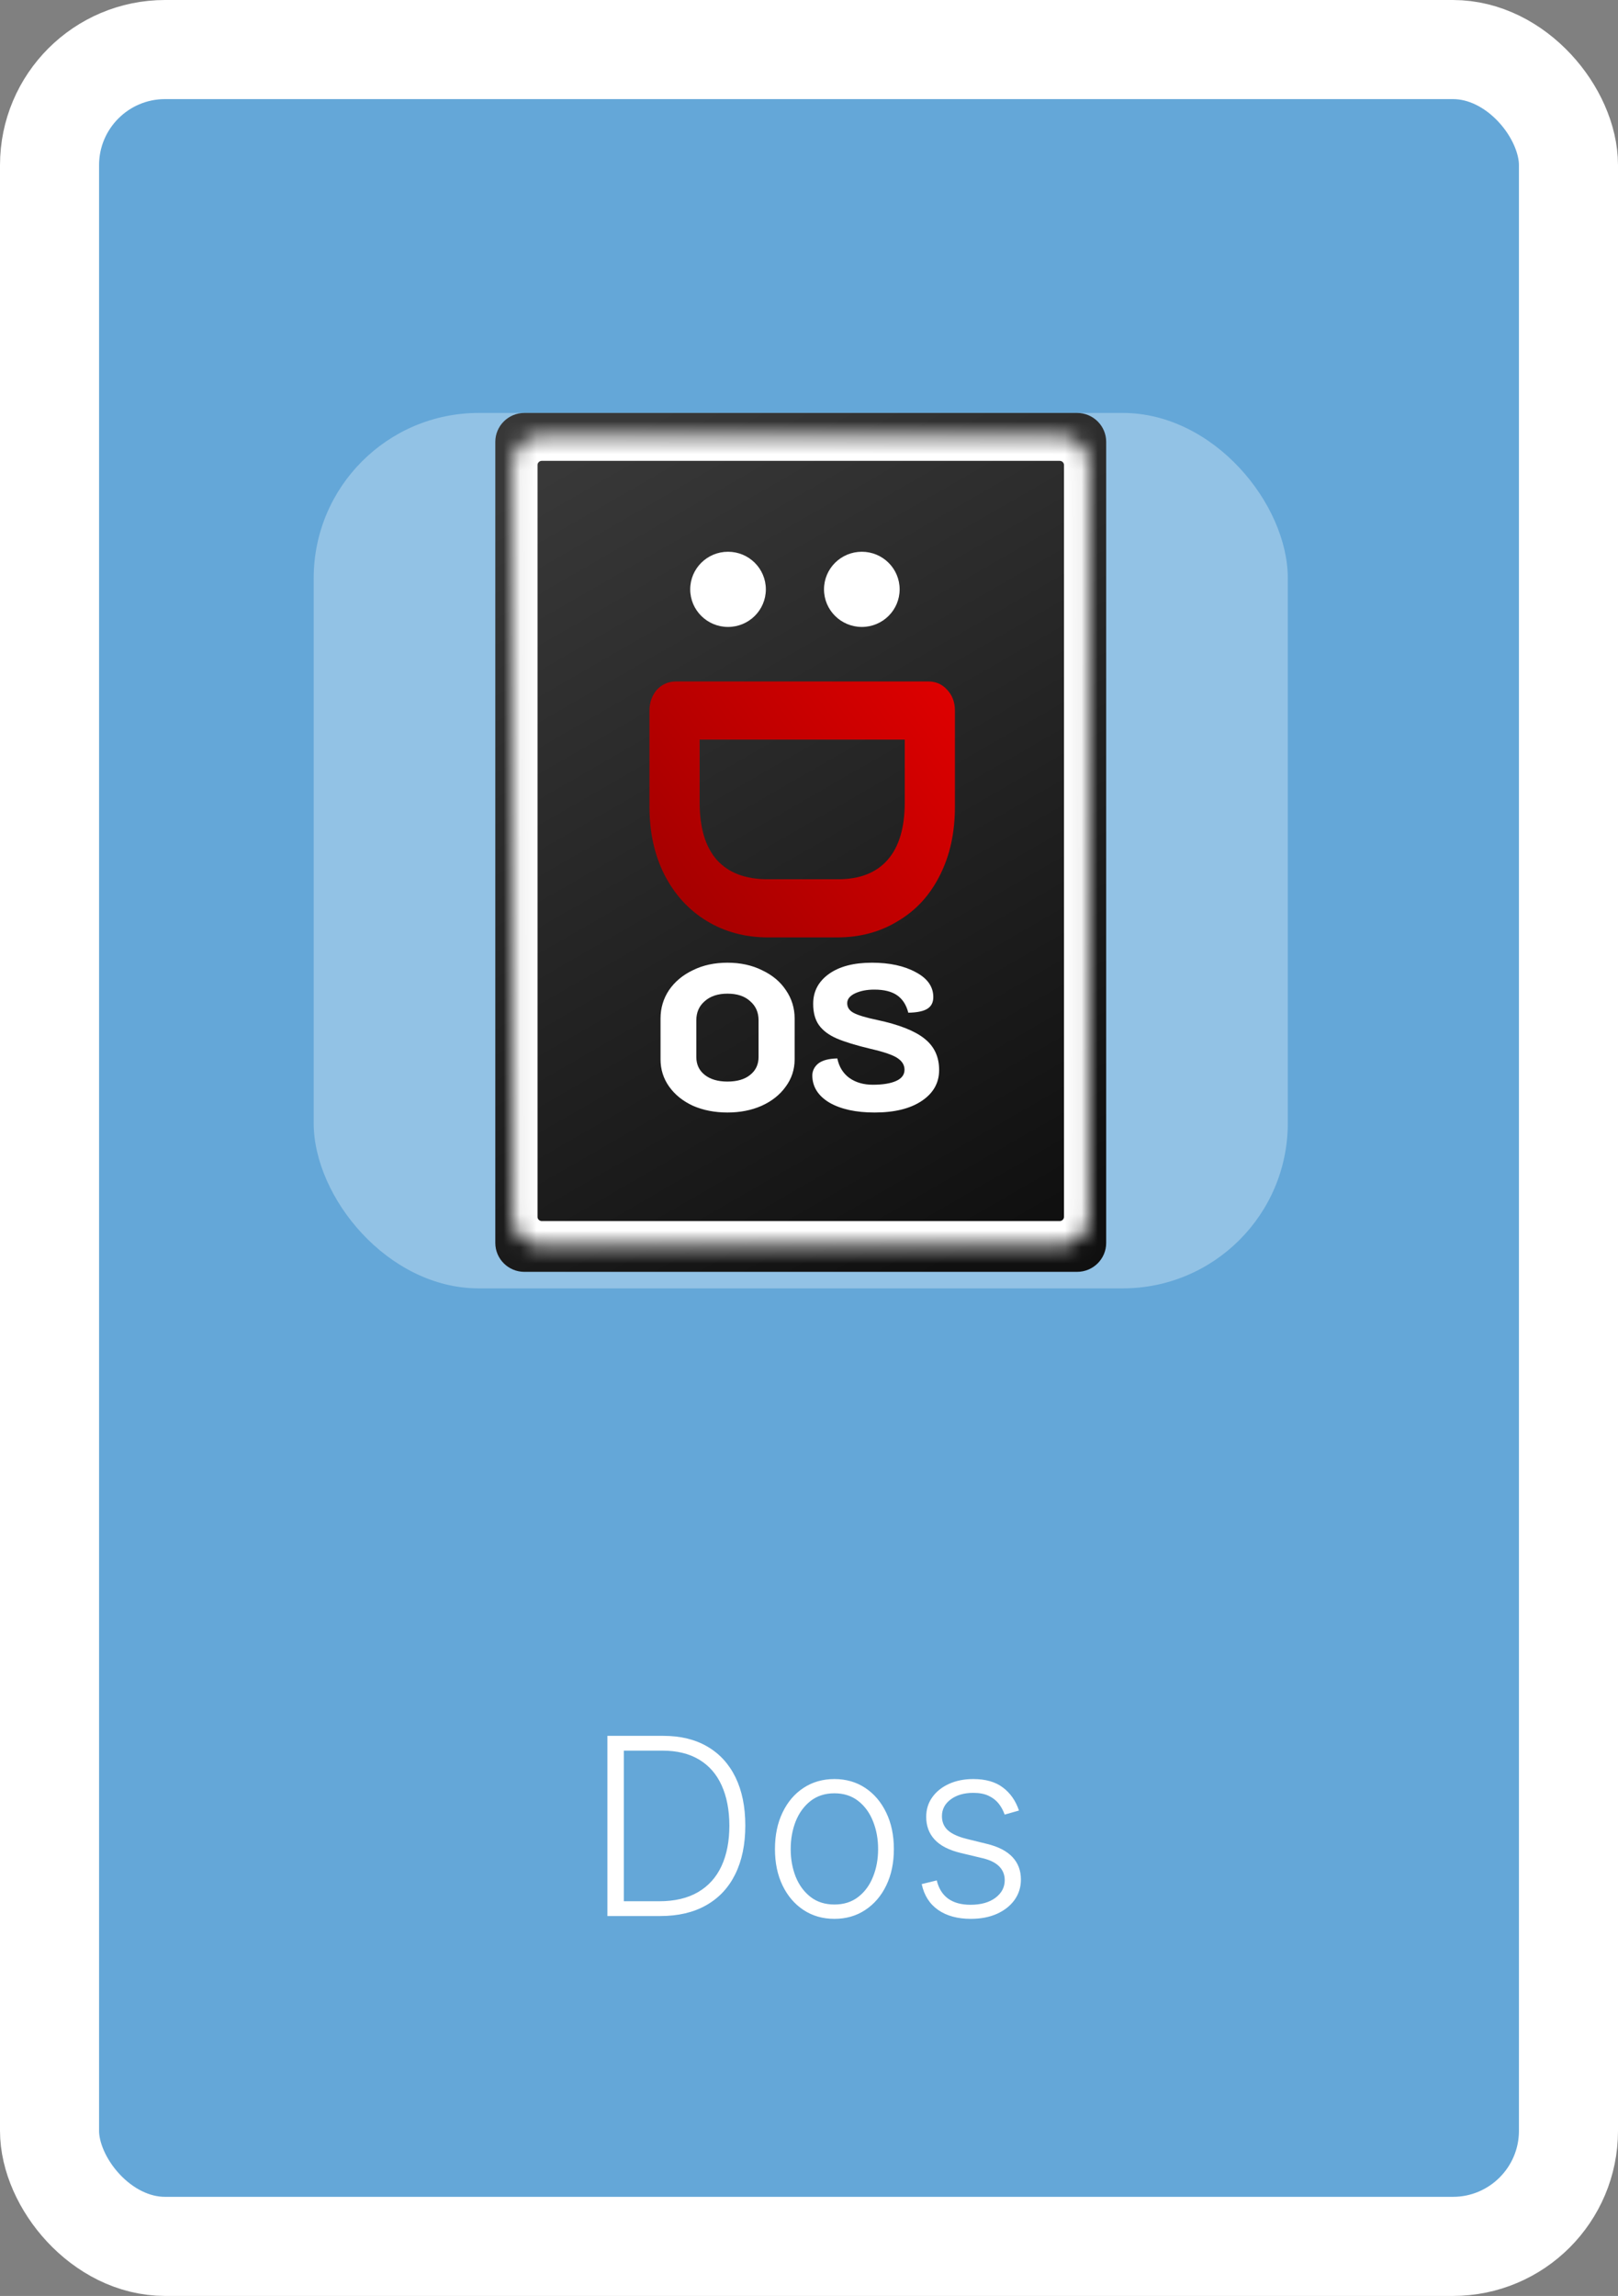 <svg width="98" height="139" viewBox="0 0 98 139" fill="none" xmlns="http://www.w3.org/2000/svg">
<rect x="0" y="0" width="98" height="139" fill="#808080" stroke="none"/>
<rect x="3" y="3" width="92" height="133" rx="7" fill="#64A7D8"/>
<rect x="3" y="3" width="92" height="133" rx="7" stroke="white" stroke-width="6"/>
<path d="M39.985 116H36.789V105.091H40.177C41.218 105.091 42.107 105.308 42.846 105.741C43.588 106.174 44.156 106.795 44.55 107.605C44.944 108.415 45.142 109.386 45.142 110.519C45.142 111.662 44.939 112.644 44.534 113.464C44.133 114.281 43.547 114.908 42.776 115.345C42.009 115.782 41.079 116 39.985 116ZM37.785 115.105H39.927C40.864 115.105 41.649 114.92 42.281 114.551C42.913 114.182 43.387 113.654 43.703 112.969C44.019 112.284 44.177 111.467 44.177 110.519C44.174 109.578 44.017 108.768 43.709 108.09C43.403 107.412 42.949 106.891 42.345 106.529C41.745 106.167 41.003 105.986 40.118 105.986H37.785V115.105ZM50.539 116.17C49.832 116.17 49.207 115.991 48.664 115.632C48.124 115.274 47.701 114.778 47.396 114.146C47.091 113.511 46.938 112.777 46.938 111.946C46.938 111.108 47.091 110.371 47.396 109.736C47.701 109.097 48.124 108.599 48.664 108.244C49.207 107.886 49.832 107.706 50.539 107.706C51.245 107.706 51.869 107.886 52.408 108.244C52.948 108.603 53.371 109.1 53.676 109.736C53.985 110.371 54.14 111.108 54.14 111.946C54.14 112.777 53.987 113.511 53.681 114.146C53.376 114.778 52.952 115.274 52.408 115.632C51.869 115.991 51.245 116.17 50.539 116.17ZM50.539 115.302C51.107 115.302 51.588 115.15 51.982 114.844C52.377 114.539 52.675 114.132 52.877 113.624C53.083 113.116 53.186 112.557 53.186 111.946C53.186 111.336 53.083 110.775 52.877 110.263C52.675 109.752 52.377 109.342 51.982 109.033C51.588 108.724 51.107 108.569 50.539 108.569C49.974 108.569 49.493 108.724 49.095 109.033C48.701 109.342 48.401 109.752 48.195 110.263C47.993 110.775 47.891 111.336 47.891 111.946C47.891 112.557 47.993 113.116 48.195 113.624C48.401 114.132 48.701 114.539 49.095 114.844C49.489 115.15 49.971 115.302 50.539 115.302ZM61.718 109.613L60.85 109.858C60.765 109.613 60.644 109.391 60.488 109.192C60.331 108.994 60.127 108.836 59.875 108.718C59.627 108.601 59.318 108.543 58.948 108.543C58.394 108.543 57.94 108.674 57.585 108.937C57.23 109.2 57.052 109.539 57.052 109.954C57.052 110.306 57.173 110.592 57.414 110.812C57.659 111.028 58.036 111.201 58.544 111.328L59.779 111.632C60.465 111.799 60.978 112.064 61.319 112.426C61.663 112.788 61.835 113.243 61.835 113.789C61.835 114.251 61.708 114.661 61.452 115.02C61.196 115.379 60.839 115.661 60.381 115.867C59.927 116.069 59.399 116.17 58.799 116.17C58 116.17 57.341 115.991 56.823 115.632C56.304 115.27 55.972 114.748 55.827 114.066L56.738 113.843C56.855 114.329 57.084 114.697 57.425 114.945C57.769 115.194 58.222 115.318 58.783 115.318C59.412 115.318 59.914 115.178 60.291 114.897C60.667 114.613 60.855 114.258 60.855 113.832C60.855 113.502 60.745 113.225 60.525 113.001C60.305 112.774 59.971 112.607 59.524 112.5L58.187 112.181C57.476 112.01 56.951 111.74 56.61 111.371C56.269 111.002 56.099 110.544 56.099 109.997C56.099 109.546 56.221 109.15 56.466 108.809C56.711 108.464 57.048 108.195 57.478 107.999C57.908 107.804 58.398 107.706 58.948 107.706C59.698 107.706 60.296 107.877 60.743 108.218C61.194 108.555 61.519 109.02 61.718 109.613Z" fill="white"/>
<rect x="19" y="25" width="59" height="53" rx="10" fill="#92C2E5"/>
<path d="M65.238 25H31.762C30.789 25 30 25.784 30 26.751V75.249C30 76.216 30.789 77 31.762 77H65.238C66.211 77 67 76.216 67 75.249V26.751C67 25.784 66.211 25 65.238 25Z" fill="url(#paint0_linear_92_13761)"/>
<mask id="mask0_92_13761" style="mask-type:luminance" maskUnits="userSpaceOnUse" x="31" y="26" width="35" height="50">
<path d="M64.181 26.401H32.819C31.846 26.401 31.058 27.184 31.058 28.151V73.673C31.058 74.64 31.846 75.424 32.819 75.424H64.181C65.154 75.424 65.943 74.64 65.943 73.673V28.151C65.943 27.184 65.154 26.401 64.181 26.401Z" fill="white"/>
</mask>
<g mask="url(#mask0_92_13761)">
<path d="M64.181 26.401H32.819C31.846 26.401 31.058 27.184 31.058 28.151V73.673C31.058 74.64 31.846 75.424 32.819 75.424H64.181C65.154 75.424 65.943 74.64 65.943 73.673V28.151C65.943 27.184 65.154 26.401 64.181 26.401Z" stroke="white" stroke-width="3"/>
</g>
<path d="M39.338 43.016C39.338 42.526 39.488 42.106 39.787 41.756C40.104 41.423 40.492 41.257 40.95 41.257H56.226C56.684 41.257 57.063 41.423 57.362 41.756C57.679 42.088 57.838 42.508 57.838 43.016V48.846C57.838 50.405 57.538 51.779 56.939 52.97C56.34 54.178 55.495 55.106 54.402 55.754C53.327 56.419 52.094 56.752 50.702 56.752H46.526C45.135 56.752 43.892 56.419 42.8 55.754C41.708 55.088 40.853 54.151 40.236 52.944C39.637 51.753 39.338 50.387 39.338 48.846V43.016ZM42.377 48.584C42.377 50.107 42.721 51.263 43.408 52.05C44.113 52.838 45.143 53.232 46.5 53.232H50.755C52.077 53.232 53.081 52.838 53.768 52.05C54.455 51.263 54.799 50.107 54.799 48.584V44.776H42.377V48.584Z" fill="url(#paint1_linear_92_13761)"/>
<path d="M44.06 67.353C43.297 67.353 42.604 67.219 41.981 66.95C41.37 66.67 40.889 66.285 40.536 65.795C40.184 65.304 40.008 64.75 40.008 64.131V61.663C40.008 61.032 40.178 60.46 40.519 59.947C40.871 59.433 41.353 59.031 41.964 58.739C42.574 58.435 43.273 58.283 44.06 58.283C44.847 58.283 45.546 58.435 46.157 58.739C46.779 59.031 47.261 59.433 47.602 59.947C47.954 60.46 48.13 61.032 48.13 61.663V64.131C48.13 64.75 47.948 65.304 47.584 65.795C47.232 66.285 46.744 66.67 46.122 66.95C45.511 67.219 44.824 67.353 44.06 67.353ZM44.06 65.479C44.648 65.479 45.106 65.345 45.434 65.077C45.775 64.808 45.945 64.446 45.945 63.991V61.768C45.945 61.289 45.775 60.904 45.434 60.612C45.106 60.309 44.648 60.157 44.06 60.157C43.485 60.157 43.026 60.309 42.686 60.612C42.345 60.904 42.175 61.289 42.175 61.768V63.991C42.175 64.446 42.345 64.808 42.686 65.077C43.026 65.345 43.485 65.479 44.06 65.479ZM52.971 67.353C51.843 67.353 50.932 67.154 50.239 66.757C49.558 66.349 49.212 65.806 49.2 65.129C49.2 64.837 49.318 64.592 49.552 64.394C49.799 64.195 50.187 64.091 50.715 64.079C50.821 64.592 51.068 64.989 51.455 65.269C51.843 65.538 52.313 65.672 52.865 65.672C53.464 65.672 53.934 65.596 54.274 65.444C54.615 65.293 54.785 65.065 54.785 64.762C54.785 64.481 54.644 64.248 54.362 64.061C54.092 63.874 53.552 63.688 52.742 63.501C51.861 63.291 51.173 63.081 50.68 62.871C50.199 62.661 49.84 62.392 49.605 62.065C49.37 61.738 49.253 61.307 49.253 60.77C49.253 60.023 49.57 59.422 50.204 58.966C50.839 58.511 51.708 58.283 52.812 58.283C53.881 58.283 54.768 58.476 55.472 58.861C56.177 59.235 56.529 59.737 56.529 60.367C56.529 60.682 56.412 60.916 56.177 61.067C55.942 61.219 55.555 61.301 55.014 61.312C54.897 60.846 54.674 60.495 54.345 60.262C54.016 60.029 53.552 59.912 52.953 59.912C52.507 59.912 52.119 59.987 51.79 60.139C51.473 60.291 51.314 60.489 51.314 60.735C51.314 60.992 51.449 61.19 51.719 61.33C51.99 61.47 52.459 61.61 53.129 61.75C54.445 62.03 55.396 62.404 55.983 62.871C56.582 63.338 56.882 63.974 56.882 64.779C56.882 65.561 56.529 66.186 55.825 66.653C55.132 67.119 54.18 67.353 52.971 67.353Z" fill="white"/>
<path d="M44.095 37.956C45.36 37.956 46.386 36.937 46.386 35.68C46.386 34.423 45.36 33.404 44.095 33.404C42.83 33.404 41.805 34.423 41.805 35.68C41.805 36.937 42.83 37.956 44.095 37.956Z" fill="white"/>
<path d="M52.2 37.956C53.465 37.956 54.49 36.937 54.49 35.68C54.49 34.423 53.465 33.404 52.2 33.404C50.935 33.404 49.909 34.423 49.909 35.68C49.909 36.937 50.935 37.956 52.2 37.956Z" fill="white"/>
<defs>
<linearGradient id="paint0_linear_92_13761" x1="34.845" y1="27.714" x2="61.724" y2="74.346" gradientUnits="userSpaceOnUse">
<stop stop-color="#383838"/>
<stop offset="1" stop-color="#101010"/>
</linearGradient>
<linearGradient id="paint1_linear_92_13761" x1="64.247" y1="42.15" x2="38.587" y2="60.738" gradientUnits="userSpaceOnUse">
<stop stop-color="#EC0000"/>
<stop offset="1" stop-color="#960000"/>
</linearGradient>
</defs>
</svg>
